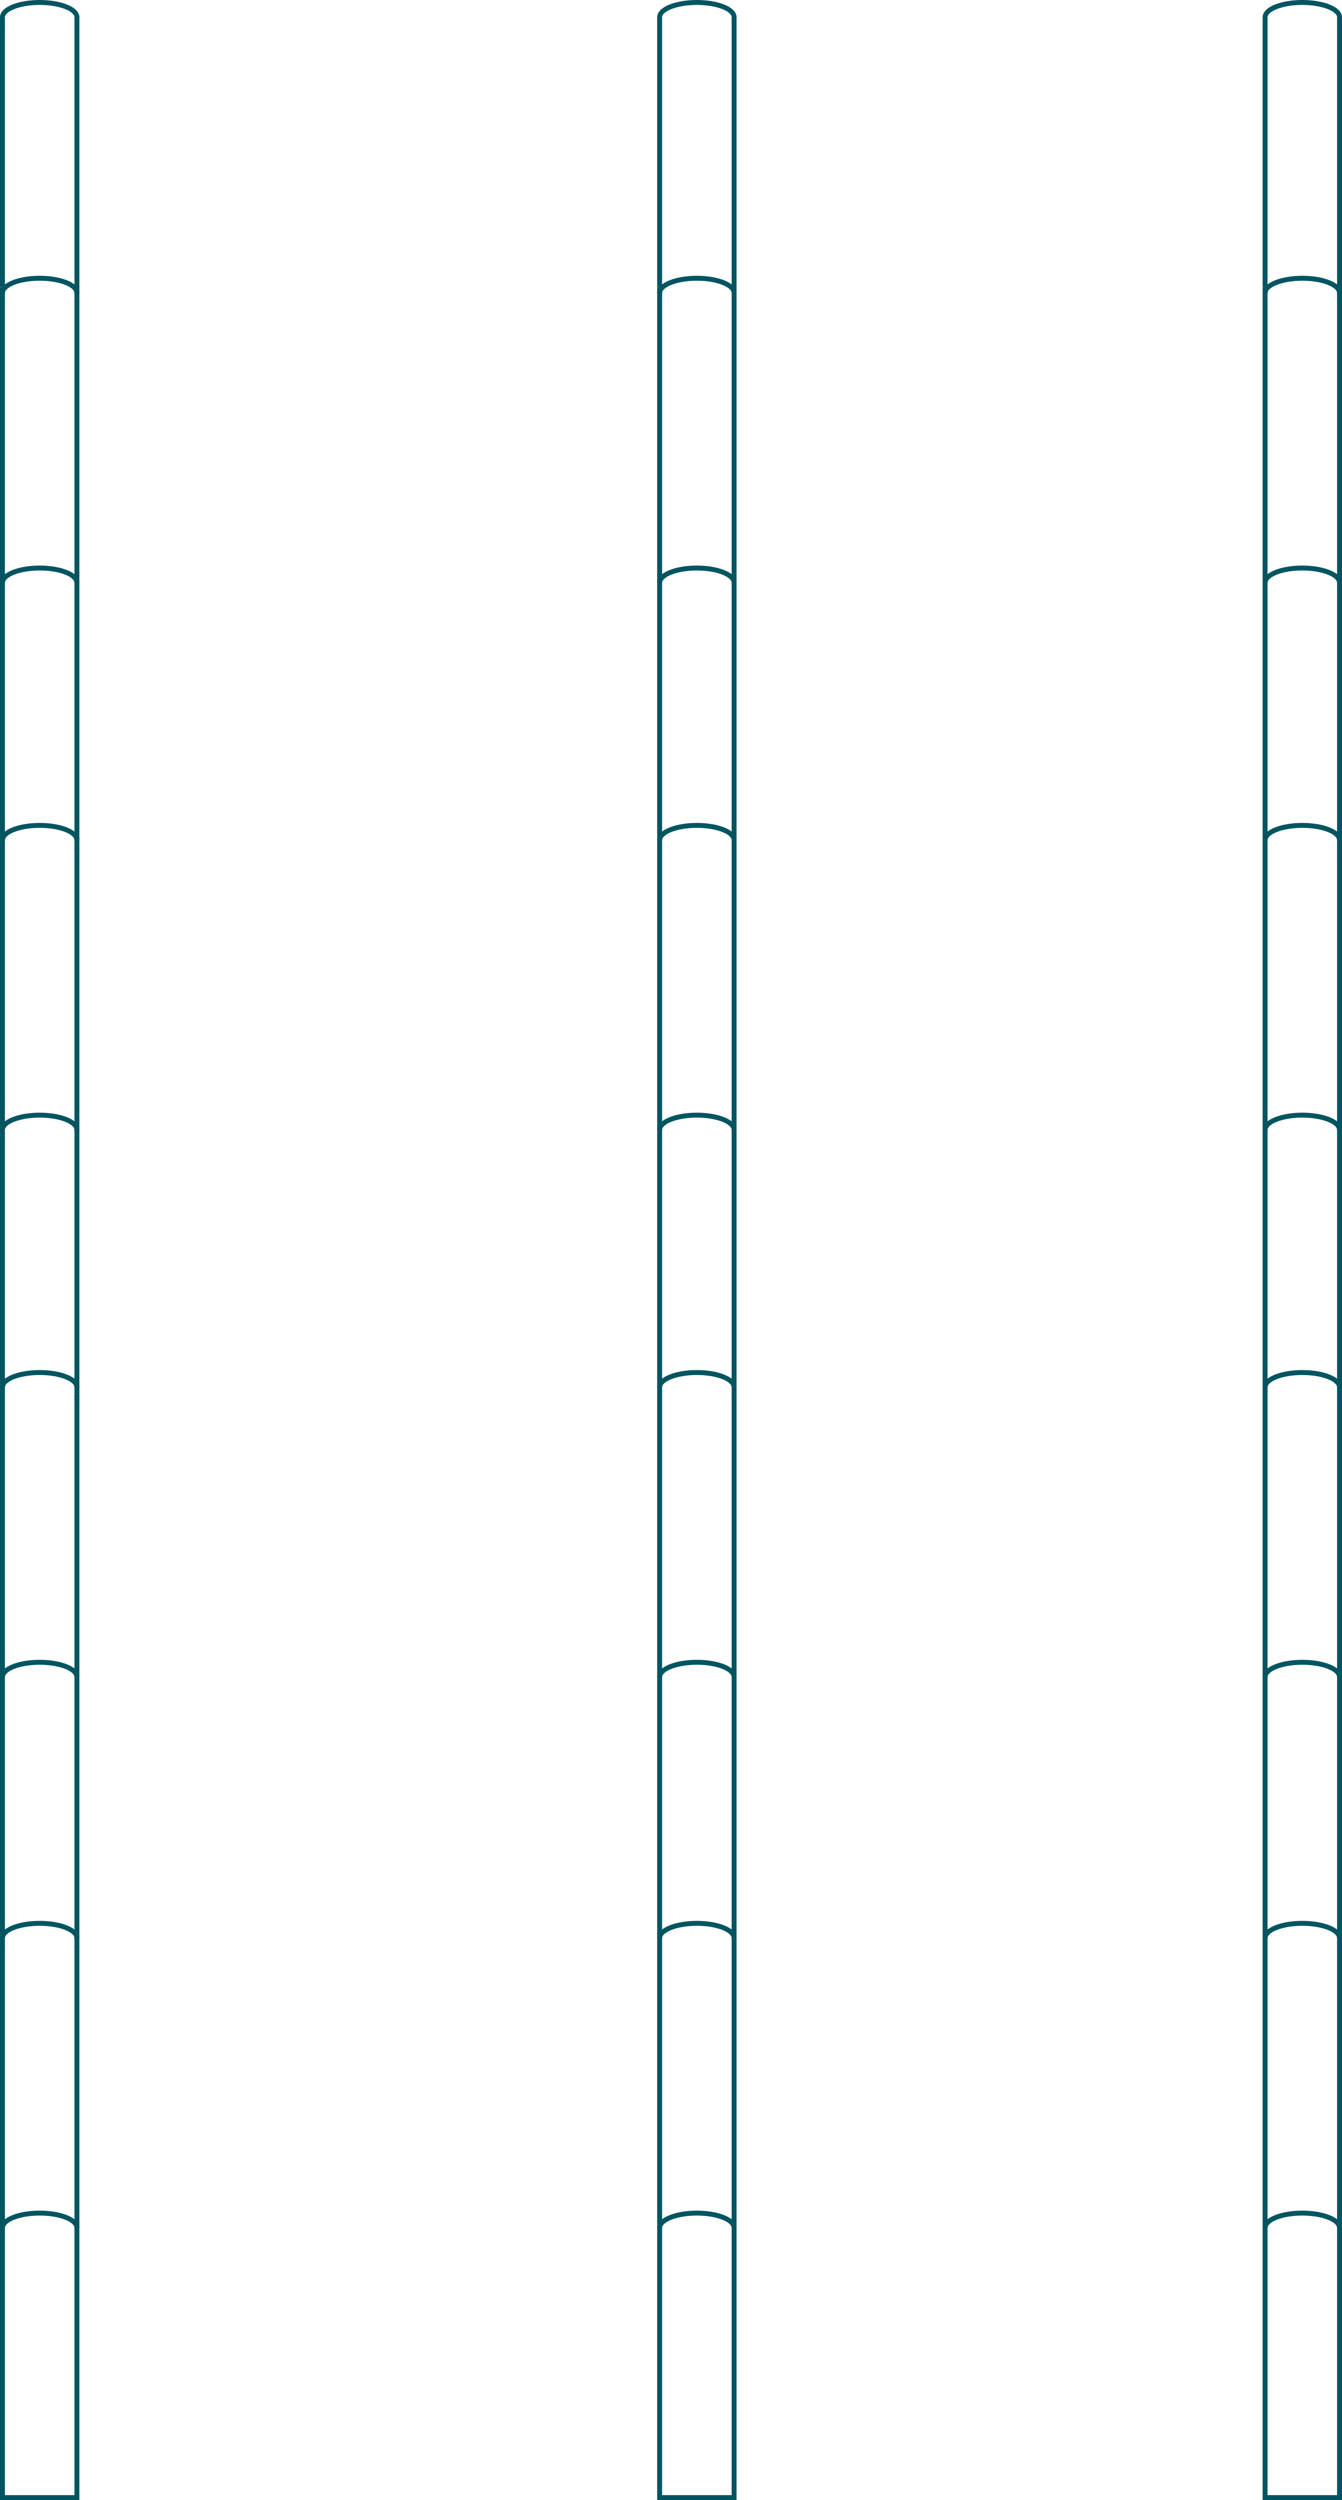 <svg xmlns="http://www.w3.org/2000/svg" width="1088.794" height="2027.817" viewBox="0 0 1088.794 2027.817">
  <g id="Group_2755" data-name="Group 2755" transform="translate(-416.515 1562.644)">
    <g id="Group_2742" data-name="Group 2742" transform="translate(0 -1121.909)">
      <g id="Group_2741" data-name="Group 2741">
        <g id="Group_2740" data-name="Group 2740">
          <g id="Group_2739" data-name="Group 2739">
            <g id="Group_2737" data-name="Group 2737">
              <path id="Path_2626" data-name="Path 2626" d="M1012.1,1366.261v218.822H951.7V1366.261c0-6.59,13.52-11.944,30.2-11.944S1012.1,1359.671,1012.1,1366.261Z" fill="none"/>
              <path id="Path_2627" data-name="Path 2627" d="M1012.1,1149.9v216.359c0-6.59-13.52-11.944-30.2-11.944s-30.2,5.354-30.2,11.944V1131.237c0-6.59,13.52-11.945,30.2-11.945s30.2,5.355,30.2,11.945V1149.9Z" fill="none"/>
              <path id="Path_2628" data-name="Path 2628" d="M1012.1,1126.371v4.866c0-6.59-13.52-11.945-30.2-11.945s-30.2,5.355-30.2,11.945V919.494c0-6.6,13.52-11.945,30.2-11.945s30.2,5.345,30.2,11.945v206.877Z" fill="none"/>
              <path id="Path_2629" data-name="Path 2629" d="M1012.1,703.135V919.494c0-6.6-13.52-11.945-30.2-11.945s-30.2,5.345-30.2,11.945V684.47c0-6.6,13.52-11.945,30.2-11.945s30.2,5.344,30.2,11.945v18.665Z" fill="none"/>
              <path id="Path_2630" data-name="Path 2630" d="M1012.1,679.6v4.866c0-6.6-13.52-11.945-30.2-11.945s-30.2,5.344-30.2,11.945V475.718c0-6.6,13.52-11.955,30.2-11.955s30.2,5.355,30.2,11.955Z" fill="none"/>
              <path id="Path_2631" data-name="Path 2631" d="M1012.1,259.349V475.718c0-6.6-13.52-11.955-30.2-11.955s-30.2,5.355-30.2,11.955V240.694c0-6.6,13.52-11.955,30.2-11.955s30.2,5.354,30.2,11.955v18.655Z" fill="none"/>
              <path id="Path_2632" data-name="Path 2632" d="M1012.1,235.818v4.876c0-6.6-13.52-11.955-30.2-11.955s-30.2,5.354-30.2,11.955V31.932c0-6.6,13.52-11.945,30.2-11.945s30.2,5.345,30.2,11.945Z" fill="none"/>
              <path id="Path_2633" data-name="Path 2633" d="M1012.1-184.437V31.932c0-6.6-13.52-11.945-30.2-11.945s-30.2,5.345-30.2,11.945V-203.092c0-6.6,13.52-11.955,30.2-11.955s30.2,5.354,30.2,11.955v18.655Z" fill="none"/>
              <path id="Path_2634" data-name="Path 2634" d="M1012.1-207.958v4.866c0-6.6-13.52-11.955-30.2-11.955s-30.2,5.354-30.2,11.955V-426.78c0-6.6,13.52-11.954,30.2-11.954s30.2,5.354,30.2,11.954Z" fill="none"/>
            </g>
            <g id="Group_2738" data-name="Group 2738">
              <line id="Line_174" data-name="Line 174" y1="218.822" transform="translate(1012.097 -426.78)" fill="none" stroke="#005561" stroke-linecap="round" stroke-miterlimit="10" stroke-width="4"/>
              <line id="Line_175" data-name="Line 175" y1="218.822" transform="translate(951.697 -426.78)" fill="none" stroke="#005561" stroke-miterlimit="10" stroke-width="4"/>
              <path id="Path_2635" data-name="Path 2635" d="M951.7-426.78c0-6.6,13.52-11.954,30.2-11.954s30.2,5.354,30.2,11.954" fill="none" stroke="#005561" stroke-miterlimit="10" stroke-width="4"/>
              <path id="Path_2636" data-name="Path 2636" d="M951.7,919.494c0-6.6,13.52-11.945,30.2-11.945s30.2,5.345,30.2,11.945" fill="none" stroke="#005561" stroke-miterlimit="10" stroke-width="4"/>
              <path id="Path_2637" data-name="Path 2637" d="M951.7,684.47c0-6.6,13.52-11.945,30.2-11.945s30.2,5.344,30.2,11.945" fill="none" stroke="#005561" stroke-miterlimit="10" stroke-width="4"/>
              <line id="Line_176" data-name="Line 176" y2="7.089" transform="translate(1012.097 240.694)" fill="none" stroke="#005561" stroke-linecap="round" stroke-miterlimit="10" stroke-width="4"/>
              <path id="Path_2638" data-name="Path 2638" d="M1012.1,475.718V247.783" fill="none" stroke="#005561" stroke-linecap="round" stroke-miterlimit="10" stroke-width="4"/>
              <path id="Path_2639" data-name="Path 2639" d="M951.7,682.6v-441.9" fill="none" stroke="#005561" stroke-miterlimit="10" stroke-width="4"/>
              <path id="Path_2640" data-name="Path 2640" d="M951.7,475.718c0-6.6,13.52-11.955,30.2-11.955s30.2,5.355,30.2,11.955" fill="none" stroke="#005561" stroke-miterlimit="10" stroke-width="4"/>
              <path id="Path_2641" data-name="Path 2641" d="M951.7,240.694c0-6.6,13.52-11.955,30.2-11.955s30.2,5.354,30.2,11.955" fill="none" stroke="#005561" stroke-miterlimit="10" stroke-width="4"/>
              <line id="Line_177" data-name="Line 177" y2="7.089" transform="translate(1012.097 1131.237)" fill="none" stroke="#005561" stroke-linecap="round" stroke-miterlimit="10" stroke-width="4"/>
              <path id="Path_2642" data-name="Path 2642" d="M951.7,1127.927v457.156h60.4V1138.326" fill="none" stroke="#005561" stroke-linecap="round" stroke-miterlimit="10" stroke-width="4"/>
              <path id="Path_2643" data-name="Path 2643" d="M951.7,1366.261c0-6.59,13.52-11.944,30.2-11.944s30.2,5.354,30.2,11.944" fill="none" stroke="#005561" stroke-miterlimit="10" stroke-width="4"/>
              <path id="Path_2644" data-name="Path 2644" d="M951.7,1131.237c0-6.59,13.52-11.945,30.2-11.945s30.2,5.355,30.2,11.945" fill="none" stroke="#005561" stroke-miterlimit="10" stroke-width="4"/>
              <path id="Path_2645" data-name="Path 2645" d="M1012.1,475.718V684.47" fill="none" stroke="#005561" stroke-linecap="round" stroke-miterlimit="10" stroke-width="4"/>
              <line id="Line_178" data-name="Line 178" y2="7.089" transform="translate(1012.097 684.47)" fill="none" stroke="#005561" stroke-linecap="round" stroke-miterlimit="10" stroke-width="4"/>
              <line id="Line_179" data-name="Line 179" y2="2.991" transform="translate(1012.097 691.559)" fill="none" stroke="#005561" stroke-linecap="round" stroke-miterlimit="10" stroke-width="4"/>
              <path id="Path_2646" data-name="Path 2646" d="M1012.1,1131.237V694.55" fill="none" stroke="#005561" stroke-linecap="round" stroke-miterlimit="10" stroke-width="4"/>
              <path id="Path_2647" data-name="Path 2647" d="M951.7,1127.927V682.6" fill="none" stroke="#005561" stroke-miterlimit="10" stroke-width="4"/>
              <line id="Line_180" data-name="Line 180" y2="4.866" transform="translate(1012.097 -207.958)" fill="none" stroke="#005561" stroke-linecap="round" stroke-miterlimit="10" stroke-width="4"/>
              <line id="Line_181" data-name="Line 181" y2="7.089" transform="translate(1012.097 -203.092)" fill="none" stroke="#005561" stroke-linecap="round" stroke-miterlimit="10" stroke-width="4"/>
              <path id="Path_2648" data-name="Path 2648" d="M1012.1,240.694V-196" fill="none" stroke="#005561" stroke-linecap="round" stroke-miterlimit="10" stroke-width="4"/>
              <path id="Path_2649" data-name="Path 2649" d="M951.7,240.694V-207.958" fill="none" stroke="#005561" stroke-miterlimit="10" stroke-width="4"/>
              <path id="Path_2650" data-name="Path 2650" d="M951.7,31.932c0-6.6,13.52-11.945,30.2-11.945s30.2,5.345,30.2,11.945" fill="none" stroke="#005561" stroke-miterlimit="10" stroke-width="4"/>
              <path id="Path_2651" data-name="Path 2651" d="M951.7-203.092c0-6.6,13.52-11.955,30.2-11.955s30.2,5.354,30.2,11.955" fill="none" stroke="#005561" stroke-miterlimit="10" stroke-width="4"/>
            </g>
          </g>
        </g>
      </g>
    </g>
    <g id="Group_2748" data-name="Group 2748" transform="translate(0 -1121.909)">
      <g id="Group_2747" data-name="Group 2747">
        <g id="Group_2746" data-name="Group 2746">
          <g id="Group_2745" data-name="Group 2745">
            <g id="Group_2743" data-name="Group 2743">
              <path id="Path_2652" data-name="Path 2652" d="M478.915,1366.261v218.822h-60.4V1366.261c0-6.59,13.52-11.944,30.2-11.944S478.915,1359.671,478.915,1366.261Z" fill="none"/>
              <path id="Path_2653" data-name="Path 2653" d="M478.915,1149.9v216.359c0-6.59-13.52-11.944-30.2-11.944s-30.2,5.354-30.2,11.944V1131.237c0-6.59,13.52-11.945,30.2-11.945s30.2,5.355,30.2,11.945V1149.9Z" fill="none"/>
              <path id="Path_2654" data-name="Path 2654" d="M478.915,1126.371v4.866c0-6.59-13.52-11.945-30.2-11.945s-30.2,5.355-30.2,11.945V919.494c0-6.6,13.52-11.945,30.2-11.945s30.2,5.345,30.2,11.945v206.877Z" fill="none"/>
              <path id="Path_2655" data-name="Path 2655" d="M478.915,703.135V919.494c0-6.6-13.52-11.945-30.2-11.945s-30.2,5.345-30.2,11.945V684.47c0-6.6,13.52-11.945,30.2-11.945s30.2,5.344,30.2,11.945v18.665Z" fill="none"/>
              <path id="Path_2656" data-name="Path 2656" d="M478.915,679.6v4.866c0-6.6-13.52-11.945-30.2-11.945s-30.2,5.344-30.2,11.945V475.718c0-6.6,13.52-11.955,30.2-11.955s30.2,5.355,30.2,11.955Z" fill="none"/>
              <path id="Path_2657" data-name="Path 2657" d="M478.915,259.349V475.718c0-6.6-13.52-11.955-30.2-11.955s-30.2,5.355-30.2,11.955V240.694c0-6.6,13.52-11.955,30.2-11.955s30.2,5.354,30.2,11.955v18.655Z" fill="none"/>
              <path id="Path_2658" data-name="Path 2658" d="M478.915,235.818v4.876c0-6.6-13.52-11.955-30.2-11.955s-30.2,5.354-30.2,11.955V31.932c0-6.6,13.52-11.945,30.2-11.945s30.2,5.345,30.2,11.945Z" fill="none"/>
              <path id="Path_2659" data-name="Path 2659" d="M478.915-184.437V31.932c0-6.6-13.52-11.945-30.2-11.945s-30.2,5.345-30.2,11.945V-203.092c0-6.6,13.52-11.955,30.2-11.955s30.2,5.354,30.2,11.955v18.655Z" fill="none"/>
              <path id="Path_2660" data-name="Path 2660" d="M478.915-207.958v4.866c0-6.6-13.52-11.955-30.2-11.955s-30.2,5.354-30.2,11.955V-426.78c0-6.6,13.52-11.954,30.2-11.954s30.2,5.354,30.2,11.954Z" fill="none"/>
            </g>
            <g id="Group_2744" data-name="Group 2744">
              <line id="Line_182" data-name="Line 182" y1="218.822" transform="translate(478.915 -426.78)" fill="none" stroke="#005561" stroke-linecap="round" stroke-miterlimit="10" stroke-width="4"/>
              <line id="Line_183" data-name="Line 183" y1="218.822" transform="translate(418.515 -426.78)" fill="none" stroke="#005561" stroke-miterlimit="10" stroke-width="4"/>
              <path id="Path_2661" data-name="Path 2661" d="M418.515-426.78c0-6.6,13.52-11.954,30.2-11.954s30.2,5.354,30.2,11.954" fill="none" stroke="#005561" stroke-miterlimit="10" stroke-width="4"/>
              <path id="Path_2662" data-name="Path 2662" d="M418.515,919.494c0-6.6,13.52-11.945,30.2-11.945s30.2,5.345,30.2,11.945" fill="none" stroke="#005561" stroke-miterlimit="10" stroke-width="4"/>
              <path id="Path_2663" data-name="Path 2663" d="M418.515,684.47c0-6.6,13.52-11.945,30.2-11.945s30.2,5.344,30.2,11.945" fill="none" stroke="#005561" stroke-miterlimit="10" stroke-width="4"/>
              <line id="Line_184" data-name="Line 184" y2="7.089" transform="translate(478.915 240.694)" fill="none" stroke="#005561" stroke-linecap="round" stroke-miterlimit="10" stroke-width="4"/>
              <path id="Path_2664" data-name="Path 2664" d="M478.915,475.718V247.783" fill="none" stroke="#005561" stroke-linecap="round" stroke-miterlimit="10" stroke-width="4"/>
              <path id="Path_2665" data-name="Path 2665" d="M418.515,682.6v-441.9" fill="none" stroke="#005561" stroke-miterlimit="10" stroke-width="4"/>
              <path id="Path_2666" data-name="Path 2666" d="M418.515,475.718c0-6.6,13.52-11.955,30.2-11.955s30.2,5.355,30.2,11.955" fill="none" stroke="#005561" stroke-miterlimit="10" stroke-width="4"/>
              <path id="Path_2667" data-name="Path 2667" d="M418.515,240.694c0-6.6,13.52-11.955,30.2-11.955s30.2,5.354,30.2,11.955" fill="none" stroke="#005561" stroke-miterlimit="10" stroke-width="4"/>
              <line id="Line_185" data-name="Line 185" y2="7.089" transform="translate(478.915 1131.237)" fill="none" stroke="#005561" stroke-linecap="round" stroke-miterlimit="10" stroke-width="4"/>
              <path id="Path_2668" data-name="Path 2668" d="M418.515,1127.927v457.156h60.4V1138.326" fill="none" stroke="#005561" stroke-linecap="round" stroke-miterlimit="10" stroke-width="4"/>
              <path id="Path_2669" data-name="Path 2669" d="M418.515,1366.261c0-6.59,13.52-11.944,30.2-11.944s30.2,5.354,30.2,11.944" fill="none" stroke="#005561" stroke-miterlimit="10" stroke-width="4"/>
              <path id="Path_2670" data-name="Path 2670" d="M418.515,1131.237c0-6.59,13.52-11.945,30.2-11.945s30.2,5.355,30.2,11.945" fill="none" stroke="#005561" stroke-miterlimit="10" stroke-width="4"/>
              <path id="Path_2671" data-name="Path 2671" d="M478.915,475.718V684.47" fill="none" stroke="#005561" stroke-linecap="round" stroke-miterlimit="10" stroke-width="4"/>
              <line id="Line_186" data-name="Line 186" y2="7.089" transform="translate(478.915 684.47)" fill="none" stroke="#005561" stroke-linecap="round" stroke-miterlimit="10" stroke-width="4"/>
              <line id="Line_187" data-name="Line 187" y2="2.991" transform="translate(478.915 691.559)" fill="none" stroke="#005561" stroke-linecap="round" stroke-miterlimit="10" stroke-width="4"/>
              <path id="Path_2672" data-name="Path 2672" d="M478.915,1131.237V694.55" fill="none" stroke="#005561" stroke-linecap="round" stroke-miterlimit="10" stroke-width="4"/>
              <path id="Path_2673" data-name="Path 2673" d="M418.515,1127.927V682.6" fill="none" stroke="#005561" stroke-miterlimit="10" stroke-width="4"/>
              <line id="Line_188" data-name="Line 188" y2="4.866" transform="translate(478.915 -207.958)" fill="none" stroke="#005561" stroke-linecap="round" stroke-miterlimit="10" stroke-width="4"/>
              <line id="Line_189" data-name="Line 189" y2="7.089" transform="translate(478.915 -203.092)" fill="none" stroke="#005561" stroke-linecap="round" stroke-miterlimit="10" stroke-width="4"/>
              <path id="Path_2674" data-name="Path 2674" d="M478.915,240.694V-196" fill="none" stroke="#005561" stroke-linecap="round" stroke-miterlimit="10" stroke-width="4"/>
              <path id="Path_2675" data-name="Path 2675" d="M418.515,240.694V-207.958" fill="none" stroke="#005561" stroke-miterlimit="10" stroke-width="4"/>
              <path id="Path_2676" data-name="Path 2676" d="M418.515,31.932c0-6.6,13.52-11.945,30.2-11.945s30.2,5.345,30.2,11.945" fill="none" stroke="#005561" stroke-miterlimit="10" stroke-width="4"/>
              <path id="Path_2677" data-name="Path 2677" d="M418.515-203.092c0-6.6,13.52-11.955,30.2-11.955s30.2,5.354,30.2,11.955" fill="none" stroke="#005561" stroke-miterlimit="10" stroke-width="4"/>
            </g>
          </g>
        </g>
      </g>
    </g>
    <g id="Group_2754" data-name="Group 2754" transform="translate(0 -1121.909)">
      <g id="Group_2753" data-name="Group 2753">
        <g id="Group_2752" data-name="Group 2752">
          <g id="Group_2751" data-name="Group 2751">
            <g id="Group_2749" data-name="Group 2749">
              <path id="Path_2678" data-name="Path 2678" d="M1503.309,1366.261v218.822h-60.4V1366.261c0-6.59,13.52-11.944,30.2-11.944S1503.309,1359.671,1503.309,1366.261Z" fill="none"/>
              <path id="Path_2679" data-name="Path 2679" d="M1503.309,1149.9v216.359c0-6.59-13.52-11.944-30.2-11.944s-30.2,5.354-30.2,11.944V1131.237c0-6.59,13.52-11.945,30.2-11.945s30.2,5.355,30.2,11.945V1149.9Z" fill="none"/>
              <path id="Path_2680" data-name="Path 2680" d="M1503.309,1126.371v4.866c0-6.59-13.52-11.945-30.2-11.945s-30.2,5.355-30.2,11.945V919.494c0-6.6,13.52-11.945,30.2-11.945s30.2,5.345,30.2,11.945v206.877Z" fill="none"/>
              <path id="Path_2681" data-name="Path 2681" d="M1503.309,703.135V919.494c0-6.6-13.52-11.945-30.2-11.945s-30.2,5.345-30.2,11.945V684.47c0-6.6,13.52-11.945,30.2-11.945s30.2,5.344,30.2,11.945v18.665Z" fill="none"/>
              <path id="Path_2682" data-name="Path 2682" d="M1503.309,679.6v4.866c0-6.6-13.52-11.945-30.2-11.945s-30.2,5.344-30.2,11.945V475.718c0-6.6,13.52-11.955,30.2-11.955s30.2,5.355,30.2,11.955Z" fill="none"/>
              <path id="Path_2683" data-name="Path 2683" d="M1503.309,259.349V475.718c0-6.6-13.52-11.955-30.2-11.955s-30.2,5.355-30.2,11.955V240.694c0-6.6,13.52-11.955,30.2-11.955s30.2,5.354,30.2,11.955v18.655Z" fill="none"/>
              <path id="Path_2684" data-name="Path 2684" d="M1503.309,235.818v4.876c0-6.6-13.52-11.955-30.2-11.955s-30.2,5.354-30.2,11.955V31.932c0-6.6,13.52-11.945,30.2-11.945s30.2,5.345,30.2,11.945Z" fill="none"/>
              <path id="Path_2685" data-name="Path 2685" d="M1503.309-184.437V31.932c0-6.6-13.52-11.945-30.2-11.945s-30.2,5.345-30.2,11.945V-203.092c0-6.6,13.52-11.955,30.2-11.955s30.2,5.354,30.2,11.955v18.655Z" fill="none"/>
              <path id="Path_2686" data-name="Path 2686" d="M1503.309-207.958v4.866c0-6.6-13.52-11.955-30.2-11.955s-30.2,5.354-30.2,11.955V-426.78c0-6.6,13.52-11.954,30.2-11.954s30.2,5.354,30.2,11.954Z" fill="none"/>
            </g>
            <g id="Group_2750" data-name="Group 2750">
              <line id="Line_190" data-name="Line 190" y1="218.822" transform="translate(1503.309 -426.78)" fill="none" stroke="#005561" stroke-linecap="round" stroke-miterlimit="10" stroke-width="4"/>
              <line id="Line_191" data-name="Line 191" y1="218.822" transform="translate(1442.909 -426.78)" fill="none" stroke="#005561" stroke-miterlimit="10" stroke-width="4"/>
              <path id="Path_2687" data-name="Path 2687" d="M1442.909-426.78c0-6.6,13.52-11.954,30.2-11.954s30.2,5.354,30.2,11.954" fill="none" stroke="#005561" stroke-miterlimit="10" stroke-width="4"/>
              <path id="Path_2688" data-name="Path 2688" d="M1442.909,919.494c0-6.6,13.52-11.945,30.2-11.945s30.2,5.345,30.2,11.945" fill="none" stroke="#005561" stroke-miterlimit="10" stroke-width="4"/>
              <path id="Path_2689" data-name="Path 2689" d="M1442.909,684.47c0-6.6,13.52-11.945,30.2-11.945s30.2,5.344,30.2,11.945" fill="none" stroke="#005561" stroke-miterlimit="10" stroke-width="4"/>
              <line id="Line_192" data-name="Line 192" y2="7.089" transform="translate(1503.309 240.694)" fill="none" stroke="#005561" stroke-linecap="round" stroke-miterlimit="10" stroke-width="4"/>
              <path id="Path_2690" data-name="Path 2690" d="M1503.309,475.718V247.783" fill="none" stroke="#005561" stroke-linecap="round" stroke-miterlimit="10" stroke-width="4"/>
              <path id="Path_2691" data-name="Path 2691" d="M1442.909,682.6v-441.9" fill="none" stroke="#005561" stroke-miterlimit="10" stroke-width="4"/>
              <path id="Path_2692" data-name="Path 2692" d="M1442.909,475.718c0-6.6,13.52-11.955,30.2-11.955s30.2,5.355,30.2,11.955" fill="none" stroke="#005561" stroke-miterlimit="10" stroke-width="4"/>
              <path id="Path_2693" data-name="Path 2693" d="M1442.909,240.694c0-6.6,13.52-11.955,30.2-11.955s30.2,5.354,30.2,11.955" fill="none" stroke="#005561" stroke-miterlimit="10" stroke-width="4"/>
              <line id="Line_193" data-name="Line 193" y2="7.089" transform="translate(1503.309 1131.237)" fill="none" stroke="#005561" stroke-linecap="round" stroke-miterlimit="10" stroke-width="4"/>
              <path id="Path_2694" data-name="Path 2694" d="M1442.909,1127.927v457.156h60.4V1138.326" fill="none" stroke="#005561" stroke-linecap="round" stroke-miterlimit="10" stroke-width="4"/>
              <path id="Path_2695" data-name="Path 2695" d="M1442.909,1366.261c0-6.59,13.52-11.944,30.2-11.944s30.2,5.354,30.2,11.944" fill="none" stroke="#005561" stroke-miterlimit="10" stroke-width="4"/>
              <path id="Path_2696" data-name="Path 2696" d="M1442.909,1131.237c0-6.59,13.52-11.945,30.2-11.945s30.2,5.355,30.2,11.945" fill="none" stroke="#005561" stroke-miterlimit="10" stroke-width="4"/>
              <path id="Path_2697" data-name="Path 2697" d="M1503.309,475.718V684.47" fill="none" stroke="#005561" stroke-linecap="round" stroke-miterlimit="10" stroke-width="4"/>
              <line id="Line_194" data-name="Line 194" y2="7.089" transform="translate(1503.309 684.47)" fill="none" stroke="#005561" stroke-linecap="round" stroke-miterlimit="10" stroke-width="4"/>
              <line id="Line_195" data-name="Line 195" y2="2.991" transform="translate(1503.309 691.559)" fill="none" stroke="#005561" stroke-linecap="round" stroke-miterlimit="10" stroke-width="4"/>
              <path id="Path_2698" data-name="Path 2698" d="M1503.309,1131.237V694.55" fill="none" stroke="#005561" stroke-linecap="round" stroke-miterlimit="10" stroke-width="4"/>
              <path id="Path_2699" data-name="Path 2699" d="M1442.909,1127.927V682.6" fill="none" stroke="#005561" stroke-miterlimit="10" stroke-width="4"/>
              <line id="Line_196" data-name="Line 196" y2="4.866" transform="translate(1503.309 -207.958)" fill="none" stroke="#005561" stroke-linecap="round" stroke-miterlimit="10" stroke-width="4"/>
              <line id="Line_197" data-name="Line 197" y2="7.089" transform="translate(1503.309 -203.092)" fill="none" stroke="#005561" stroke-linecap="round" stroke-miterlimit="10" stroke-width="4"/>
              <path id="Path_2700" data-name="Path 2700" d="M1503.309,240.694V-196" fill="none" stroke="#005561" stroke-linecap="round" stroke-miterlimit="10" stroke-width="4"/>
              <path id="Path_2701" data-name="Path 2701" d="M1442.909,240.694V-207.958" fill="none" stroke="#005561" stroke-miterlimit="10" stroke-width="4"/>
              <path id="Path_2702" data-name="Path 2702" d="M1442.909,31.932c0-6.6,13.52-11.945,30.2-11.945s30.2,5.345,30.2,11.945" fill="none" stroke="#005561" stroke-miterlimit="10" stroke-width="4"/>
              <path id="Path_2703" data-name="Path 2703" d="M1442.909-203.092c0-6.6,13.52-11.955,30.2-11.955s30.2,5.354,30.2,11.955" fill="none" stroke="#005561" stroke-miterlimit="10" stroke-width="4"/>
            </g>
          </g>
        </g>
      </g>
    </g>
  </g>
</svg>

